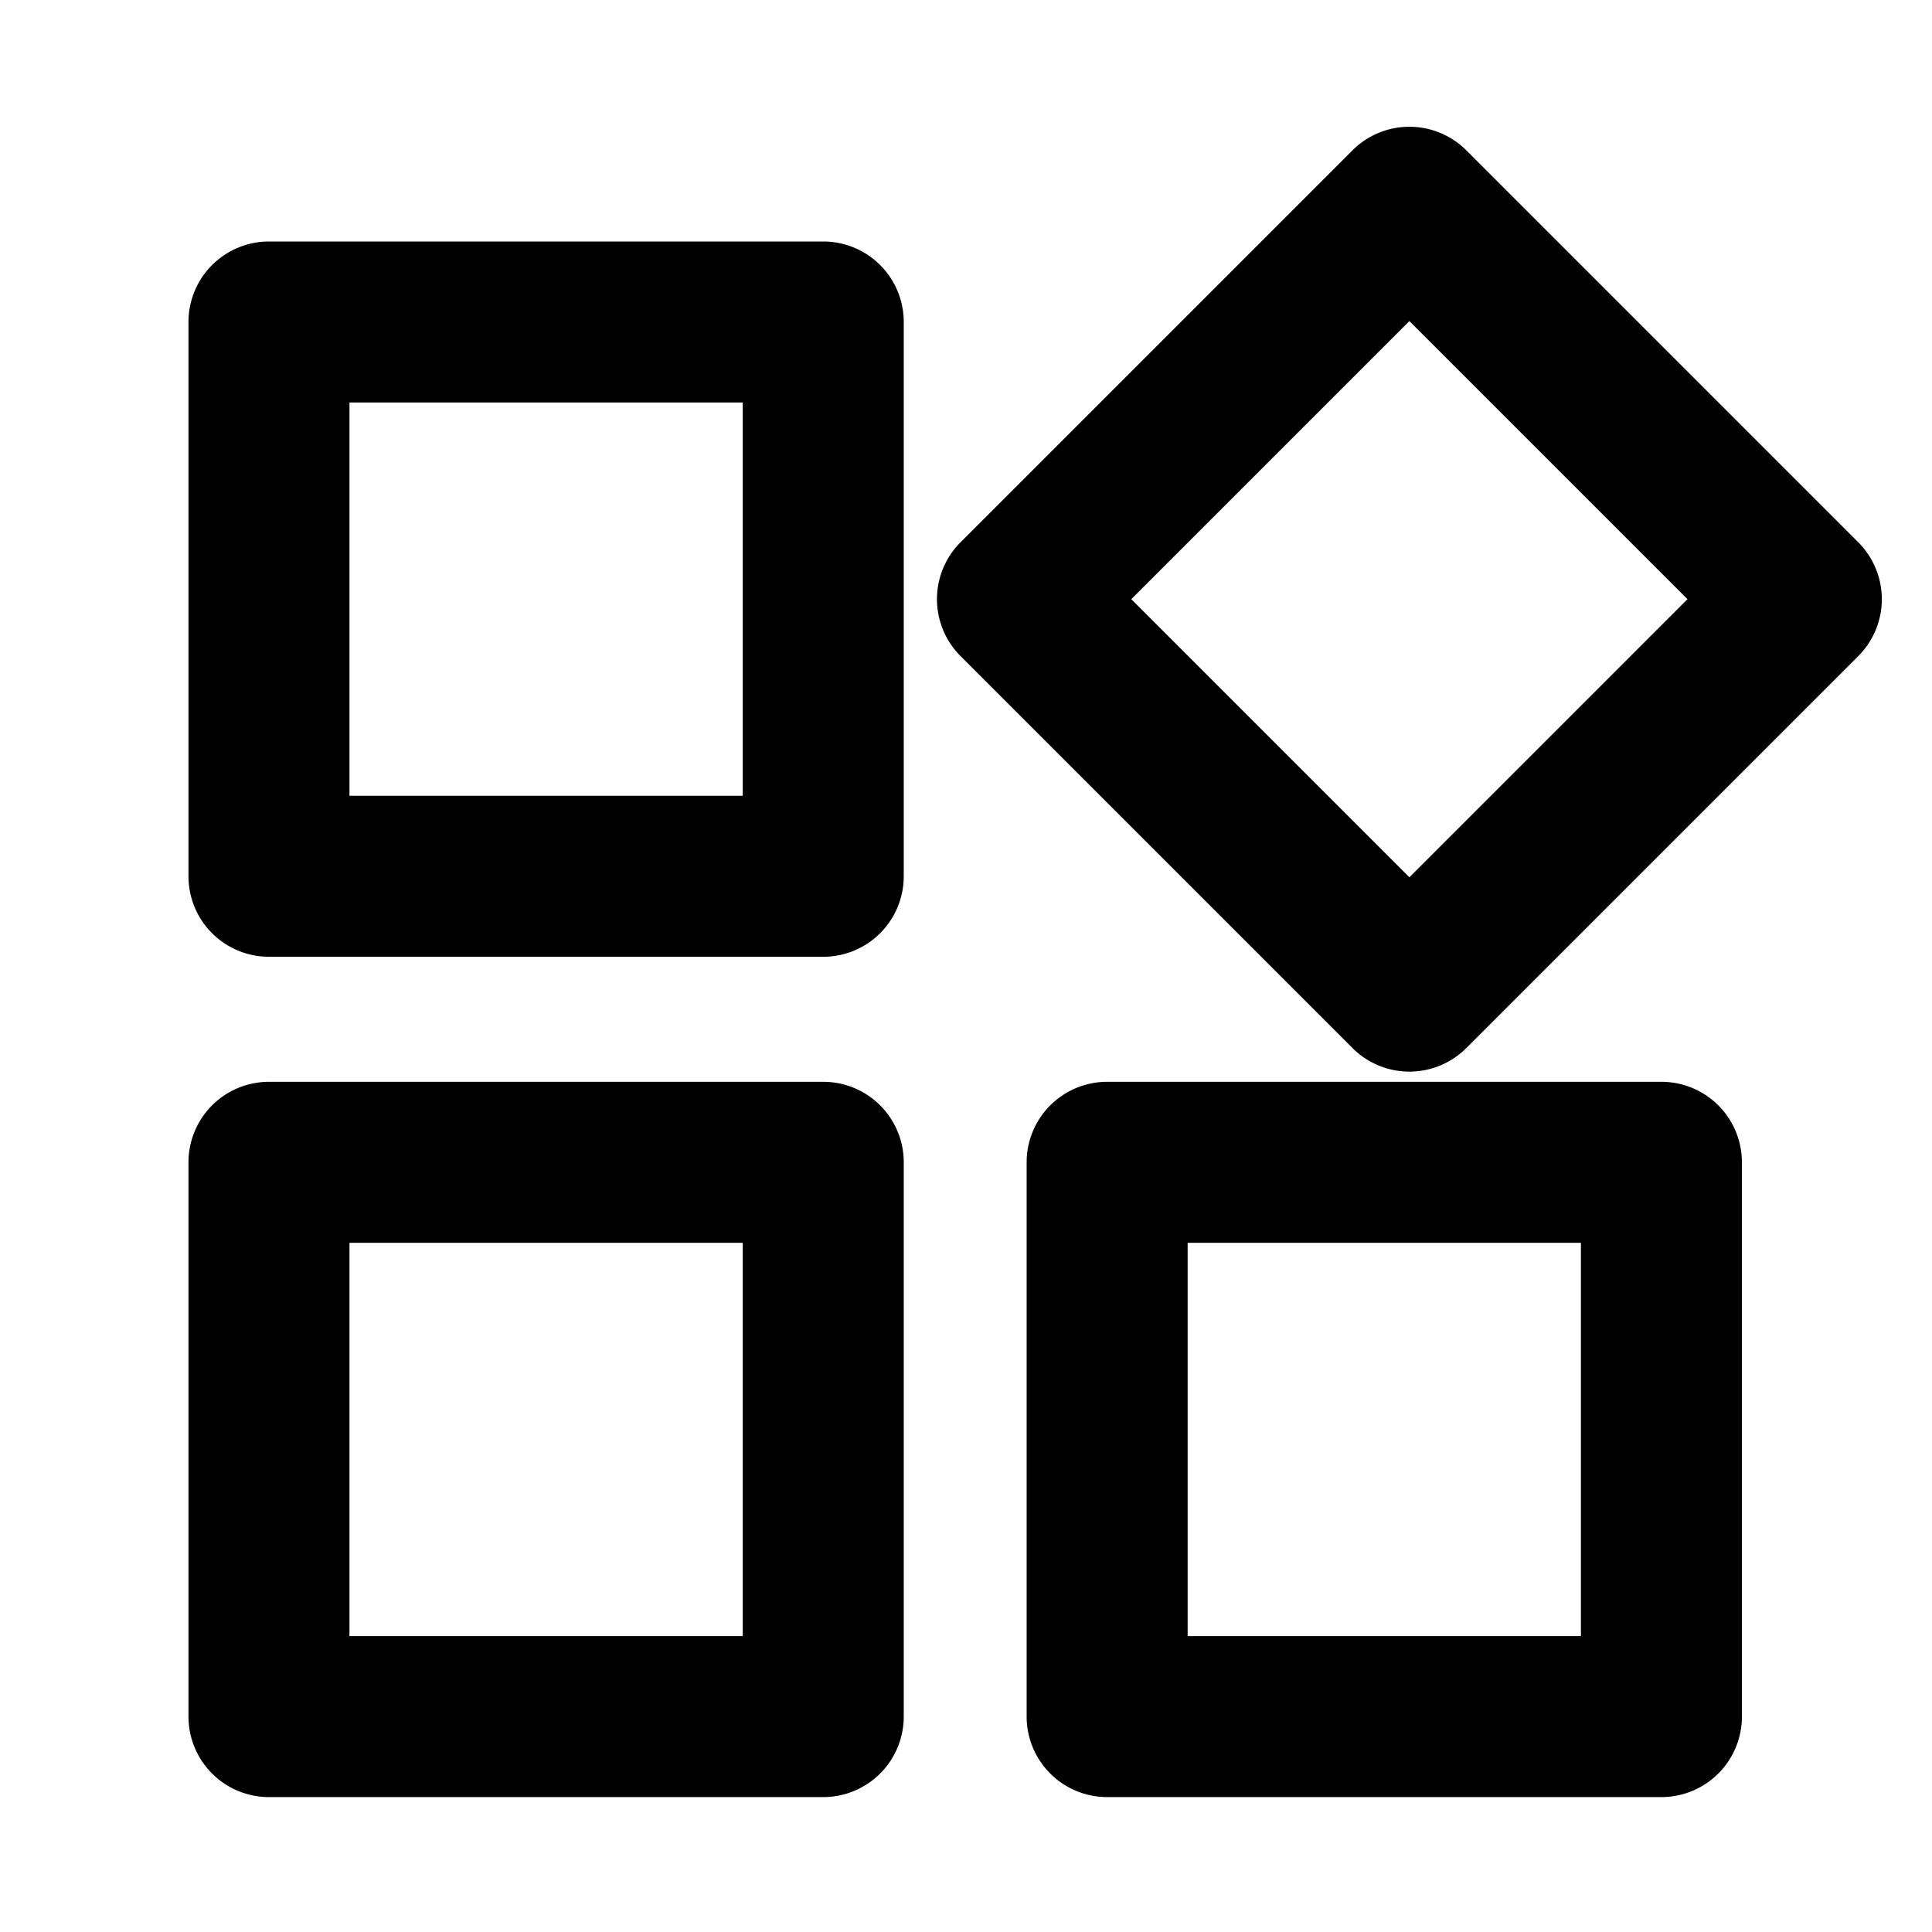 <svg xmlns="http://www.w3.org/2000/svg" width="18" height="18" viewBox="0 0 18 18">
  <g id="应用管理" transform="translate(-441.031 -73.669)">
    <rect id="矩形_122" data-name="矩形 122" width="18" height="18" transform="translate(441.031 73.669)" fill="none"/>
    <path id="矩形_1093" data-name="矩形 1093" d="M0-.75H5.164a.75.75,0,0,1,.75.75V5.164a.75.75,0,0,1-.75.75H0a.75.75,0,0,1-.75-.75V0A.75.75,0,0,1,0-.75ZM4.414.75H.75V4.414H4.414Z" transform="translate(443.537 76.669)" />
    <path id="矩形_1094" data-name="矩形 1094" d="M0-.75H5.164a.75.75,0,0,1,.75.75V5.164a.75.75,0,0,1-.75.75H0a.75.75,0,0,1-.75-.75V0A.75.75,0,0,1,0-.75ZM4.414.75H.75V4.414H4.414Z" transform="translate(443.537 84.498)" />
    <path id="矩形_1095" data-name="矩形 1095" d="M0-.75H5.164a.75.75,0,0,1,.75.75V5.164a.75.75,0,0,1-.75.75H0a.75.75,0,0,1-.75-.75V0A.75.75,0,0,1,0-.75ZM4.414.75H.75V4.414H4.414Z" transform="translate(451.346 84.498)" />
    <path id="矩形_1096" data-name="矩形 1096" d="M0-.75H5.164a.75.75,0,0,1,.75.75V5.164a.75.75,0,0,1-.75.75H0a.75.75,0,0,1-.75-.75V0A.75.75,0,0,1,0-.75ZM4.414.75H.75V4.414H4.414Z" transform="translate(454.162 75.6) rotate(45)" />
  </g>
</svg>
